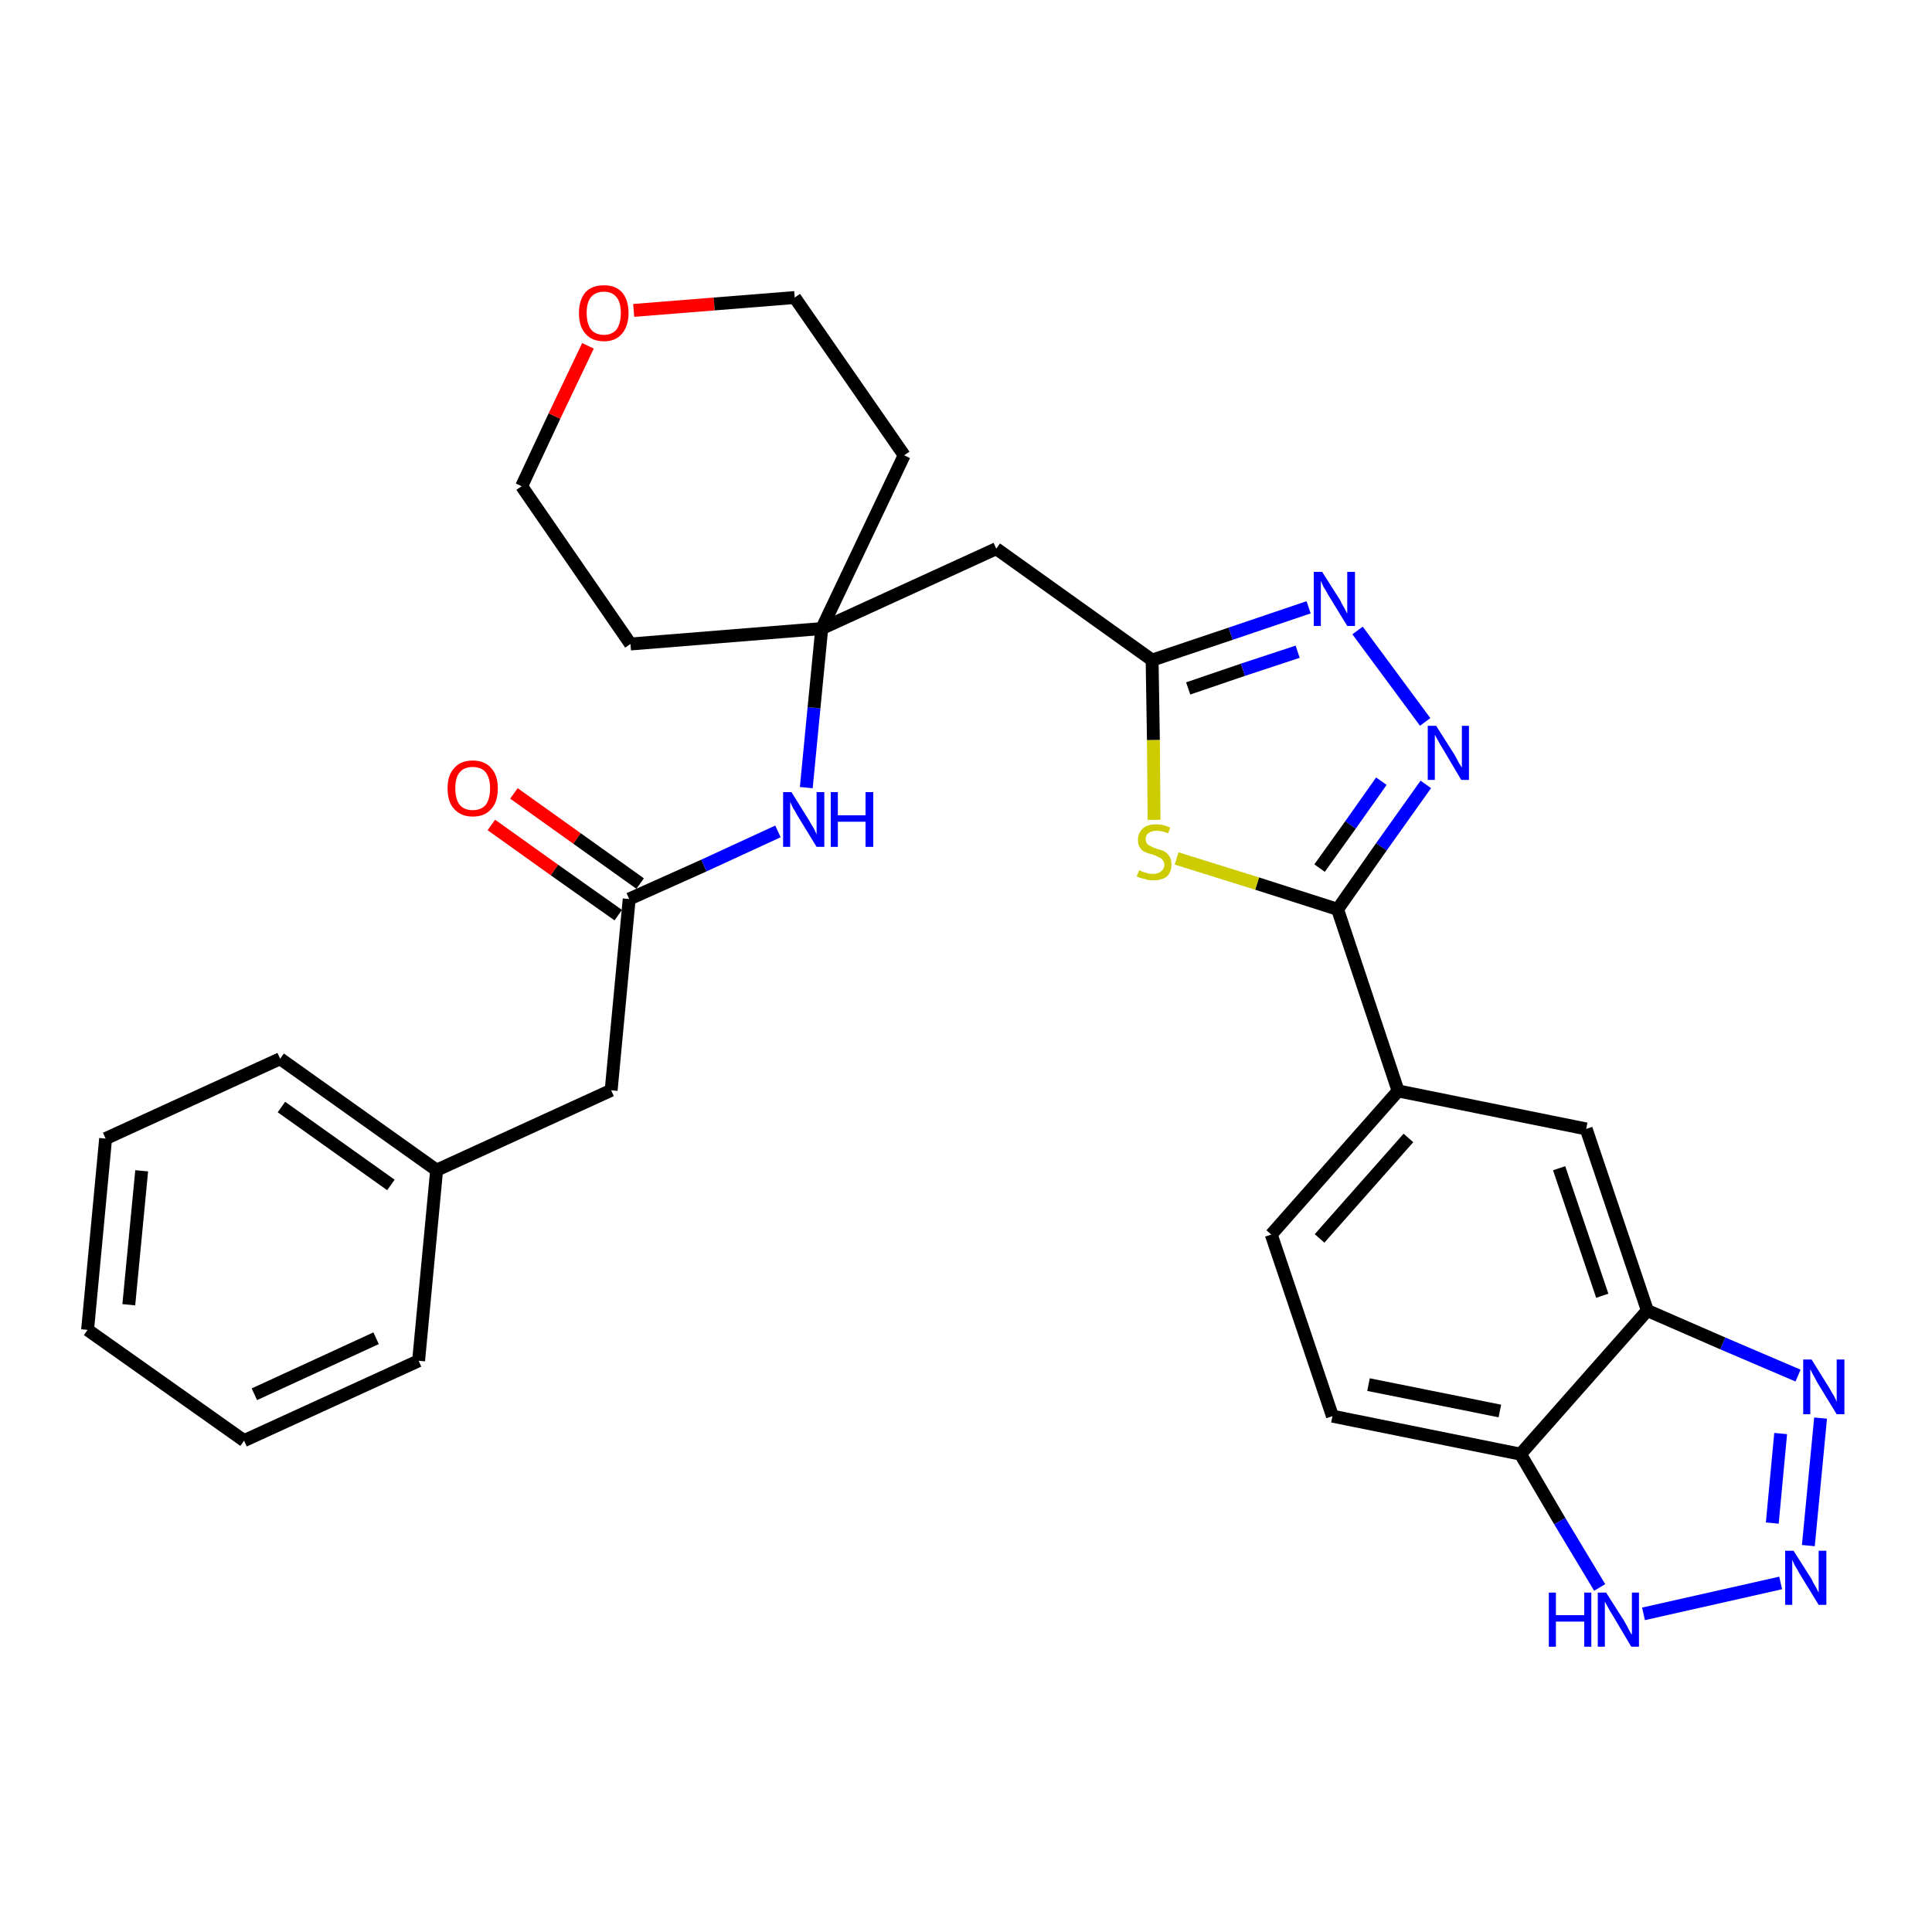 <?xml version='1.0' encoding='iso-8859-1'?>
<svg version='1.1' baseProfile='full'
              xmlns='http://www.w3.org/2000/svg'
                      xmlns:rdkit='http://www.rdkit.org/xml'
                      xmlns:xlink='http://www.w3.org/1999/xlink'
                  xml:space='preserve'
width='300px' height='300px' viewBox='0 0 300 300'>
<!-- END OF HEADER -->
<path class='bond-0 atom-0 atom-1' d='M 76.3,128.1 L 86.1,135.1' style='fill:none;fill-rule:evenodd;stroke:#FF0000;stroke-width:2.0px;stroke-linecap:butt;stroke-linejoin:miter;stroke-opacity:1' />
<path class='bond-0 atom-0 atom-1' d='M 86.1,135.1 L 96.0,142.1' style='fill:none;fill-rule:evenodd;stroke:#000000;stroke-width:2.0px;stroke-linecap:butt;stroke-linejoin:miter;stroke-opacity:1' />
<path class='bond-0 atom-0 atom-1' d='M 79.8,123.2 L 89.6,130.2' style='fill:none;fill-rule:evenodd;stroke:#FF0000;stroke-width:2.0px;stroke-linecap:butt;stroke-linejoin:miter;stroke-opacity:1' />
<path class='bond-0 atom-0 atom-1' d='M 89.6,130.2 L 99.4,137.2' style='fill:none;fill-rule:evenodd;stroke:#000000;stroke-width:2.0px;stroke-linecap:butt;stroke-linejoin:miter;stroke-opacity:1' />
<path class='bond-1 atom-1 atom-2' d='M 97.7,139.6 L 94.9,169.3' style='fill:none;fill-rule:evenodd;stroke:#000000;stroke-width:2.0px;stroke-linecap:butt;stroke-linejoin:miter;stroke-opacity:1' />
<path class='bond-8 atom-1 atom-9' d='M 97.7,139.6 L 109.3,134.4' style='fill:none;fill-rule:evenodd;stroke:#000000;stroke-width:2.0px;stroke-linecap:butt;stroke-linejoin:miter;stroke-opacity:1' />
<path class='bond-8 atom-1 atom-9' d='M 109.3,134.4 L 120.8,129.1' style='fill:none;fill-rule:evenodd;stroke:#0000FF;stroke-width:2.0px;stroke-linecap:butt;stroke-linejoin:miter;stroke-opacity:1' />
<path class='bond-2 atom-2 atom-3' d='M 94.9,169.3 L 67.8,181.7' style='fill:none;fill-rule:evenodd;stroke:#000000;stroke-width:2.0px;stroke-linecap:butt;stroke-linejoin:miter;stroke-opacity:1' />
<path class='bond-3 atom-3 atom-4' d='M 67.8,181.7 L 43.5,164.4' style='fill:none;fill-rule:evenodd;stroke:#000000;stroke-width:2.0px;stroke-linecap:butt;stroke-linejoin:miter;stroke-opacity:1' />
<path class='bond-3 atom-3 atom-4' d='M 60.7,184.0 L 43.7,171.9' style='fill:none;fill-rule:evenodd;stroke:#000000;stroke-width:2.0px;stroke-linecap:butt;stroke-linejoin:miter;stroke-opacity:1' />
<path class='bond-30 atom-8 atom-3' d='M 65.0,211.3 L 67.8,181.7' style='fill:none;fill-rule:evenodd;stroke:#000000;stroke-width:2.0px;stroke-linecap:butt;stroke-linejoin:miter;stroke-opacity:1' />
<path class='bond-4 atom-4 atom-5' d='M 43.5,164.4 L 16.4,176.8' style='fill:none;fill-rule:evenodd;stroke:#000000;stroke-width:2.0px;stroke-linecap:butt;stroke-linejoin:miter;stroke-opacity:1' />
<path class='bond-5 atom-5 atom-6' d='M 16.4,176.8 L 13.6,206.5' style='fill:none;fill-rule:evenodd;stroke:#000000;stroke-width:2.0px;stroke-linecap:butt;stroke-linejoin:miter;stroke-opacity:1' />
<path class='bond-5 atom-5 atom-6' d='M 22.0,181.8 L 20.0,202.6' style='fill:none;fill-rule:evenodd;stroke:#000000;stroke-width:2.0px;stroke-linecap:butt;stroke-linejoin:miter;stroke-opacity:1' />
<path class='bond-6 atom-6 atom-7' d='M 13.6,206.5 L 37.9,223.7' style='fill:none;fill-rule:evenodd;stroke:#000000;stroke-width:2.0px;stroke-linecap:butt;stroke-linejoin:miter;stroke-opacity:1' />
<path class='bond-7 atom-7 atom-8' d='M 37.9,223.7 L 65.0,211.3' style='fill:none;fill-rule:evenodd;stroke:#000000;stroke-width:2.0px;stroke-linecap:butt;stroke-linejoin:miter;stroke-opacity:1' />
<path class='bond-7 atom-7 atom-8' d='M 39.5,216.5 L 58.4,207.8' style='fill:none;fill-rule:evenodd;stroke:#000000;stroke-width:2.0px;stroke-linecap:butt;stroke-linejoin:miter;stroke-opacity:1' />
<path class='bond-9 atom-9 atom-10' d='M 125.2,122.3 L 126.4,109.9' style='fill:none;fill-rule:evenodd;stroke:#0000FF;stroke-width:2.0px;stroke-linecap:butt;stroke-linejoin:miter;stroke-opacity:1' />
<path class='bond-9 atom-9 atom-10' d='M 126.4,109.9 L 127.6,97.6' style='fill:none;fill-rule:evenodd;stroke:#000000;stroke-width:2.0px;stroke-linecap:butt;stroke-linejoin:miter;stroke-opacity:1' />
<path class='bond-10 atom-10 atom-11' d='M 127.6,97.6 L 154.7,85.2' style='fill:none;fill-rule:evenodd;stroke:#000000;stroke-width:2.0px;stroke-linecap:butt;stroke-linejoin:miter;stroke-opacity:1' />
<path class='bond-25 atom-10 atom-26' d='M 127.6,97.6 L 97.9,100.0' style='fill:none;fill-rule:evenodd;stroke:#000000;stroke-width:2.0px;stroke-linecap:butt;stroke-linejoin:miter;stroke-opacity:1' />
<path class='bond-31 atom-30 atom-10' d='M 140.4,70.7 L 127.6,97.6' style='fill:none;fill-rule:evenodd;stroke:#000000;stroke-width:2.0px;stroke-linecap:butt;stroke-linejoin:miter;stroke-opacity:1' />
<path class='bond-11 atom-11 atom-12' d='M 154.7,85.2 L 178.9,102.5' style='fill:none;fill-rule:evenodd;stroke:#000000;stroke-width:2.0px;stroke-linecap:butt;stroke-linejoin:miter;stroke-opacity:1' />
<path class='bond-12 atom-12 atom-13' d='M 178.9,102.5 L 191.1,98.4' style='fill:none;fill-rule:evenodd;stroke:#000000;stroke-width:2.0px;stroke-linecap:butt;stroke-linejoin:miter;stroke-opacity:1' />
<path class='bond-12 atom-12 atom-13' d='M 191.1,98.4 L 203.2,94.3' style='fill:none;fill-rule:evenodd;stroke:#0000FF;stroke-width:2.0px;stroke-linecap:butt;stroke-linejoin:miter;stroke-opacity:1' />
<path class='bond-12 atom-12 atom-13' d='M 184.5,106.9 L 193.0,104.0' style='fill:none;fill-rule:evenodd;stroke:#000000;stroke-width:2.0px;stroke-linecap:butt;stroke-linejoin:miter;stroke-opacity:1' />
<path class='bond-12 atom-12 atom-13' d='M 193.0,104.0 L 201.5,101.2' style='fill:none;fill-rule:evenodd;stroke:#0000FF;stroke-width:2.0px;stroke-linecap:butt;stroke-linejoin:miter;stroke-opacity:1' />
<path class='bond-32 atom-25 atom-12' d='M 179.2,127.3 L 179.1,114.9' style='fill:none;fill-rule:evenodd;stroke:#CCCC00;stroke-width:2.0px;stroke-linecap:butt;stroke-linejoin:miter;stroke-opacity:1' />
<path class='bond-32 atom-25 atom-12' d='M 179.1,114.9 L 178.9,102.5' style='fill:none;fill-rule:evenodd;stroke:#000000;stroke-width:2.0px;stroke-linecap:butt;stroke-linejoin:miter;stroke-opacity:1' />
<path class='bond-13 atom-13 atom-14' d='M 210.8,97.9 L 221.3,112.1' style='fill:none;fill-rule:evenodd;stroke:#0000FF;stroke-width:2.0px;stroke-linecap:butt;stroke-linejoin:miter;stroke-opacity:1' />
<path class='bond-14 atom-14 atom-15' d='M 221.4,121.8 L 214.5,131.5' style='fill:none;fill-rule:evenodd;stroke:#0000FF;stroke-width:2.0px;stroke-linecap:butt;stroke-linejoin:miter;stroke-opacity:1' />
<path class='bond-14 atom-14 atom-15' d='M 214.5,131.5 L 207.7,141.2' style='fill:none;fill-rule:evenodd;stroke:#000000;stroke-width:2.0px;stroke-linecap:butt;stroke-linejoin:miter;stroke-opacity:1' />
<path class='bond-14 atom-14 atom-15' d='M 214.5,121.3 L 209.7,128.1' style='fill:none;fill-rule:evenodd;stroke:#0000FF;stroke-width:2.0px;stroke-linecap:butt;stroke-linejoin:miter;stroke-opacity:1' />
<path class='bond-14 atom-14 atom-15' d='M 209.7,128.1 L 204.9,134.8' style='fill:none;fill-rule:evenodd;stroke:#000000;stroke-width:2.0px;stroke-linecap:butt;stroke-linejoin:miter;stroke-opacity:1' />
<path class='bond-15 atom-15 atom-16' d='M 207.7,141.2 L 217.1,169.4' style='fill:none;fill-rule:evenodd;stroke:#000000;stroke-width:2.0px;stroke-linecap:butt;stroke-linejoin:miter;stroke-opacity:1' />
<path class='bond-24 atom-15 atom-25' d='M 207.7,141.2 L 195.2,137.2' style='fill:none;fill-rule:evenodd;stroke:#000000;stroke-width:2.0px;stroke-linecap:butt;stroke-linejoin:miter;stroke-opacity:1' />
<path class='bond-24 atom-15 atom-25' d='M 195.2,137.2 L 182.7,133.3' style='fill:none;fill-rule:evenodd;stroke:#CCCC00;stroke-width:2.0px;stroke-linecap:butt;stroke-linejoin:miter;stroke-opacity:1' />
<path class='bond-16 atom-16 atom-17' d='M 217.1,169.4 L 197.4,191.7' style='fill:none;fill-rule:evenodd;stroke:#000000;stroke-width:2.0px;stroke-linecap:butt;stroke-linejoin:miter;stroke-opacity:1' />
<path class='bond-16 atom-16 atom-17' d='M 218.7,176.7 L 204.9,192.3' style='fill:none;fill-rule:evenodd;stroke:#000000;stroke-width:2.0px;stroke-linecap:butt;stroke-linejoin:miter;stroke-opacity:1' />
<path class='bond-33 atom-24 atom-16' d='M 246.3,175.3 L 217.1,169.4' style='fill:none;fill-rule:evenodd;stroke:#000000;stroke-width:2.0px;stroke-linecap:butt;stroke-linejoin:miter;stroke-opacity:1' />
<path class='bond-17 atom-17 atom-18' d='M 197.4,191.7 L 206.9,219.9' style='fill:none;fill-rule:evenodd;stroke:#000000;stroke-width:2.0px;stroke-linecap:butt;stroke-linejoin:miter;stroke-opacity:1' />
<path class='bond-18 atom-18 atom-19' d='M 206.9,219.9 L 236.1,225.8' style='fill:none;fill-rule:evenodd;stroke:#000000;stroke-width:2.0px;stroke-linecap:butt;stroke-linejoin:miter;stroke-opacity:1' />
<path class='bond-18 atom-18 atom-19' d='M 212.5,215.0 L 232.9,219.1' style='fill:none;fill-rule:evenodd;stroke:#000000;stroke-width:2.0px;stroke-linecap:butt;stroke-linejoin:miter;stroke-opacity:1' />
<path class='bond-19 atom-19 atom-20' d='M 236.1,225.8 L 242.2,236.2' style='fill:none;fill-rule:evenodd;stroke:#000000;stroke-width:2.0px;stroke-linecap:butt;stroke-linejoin:miter;stroke-opacity:1' />
<path class='bond-19 atom-19 atom-20' d='M 242.2,236.2 L 248.4,246.5' style='fill:none;fill-rule:evenodd;stroke:#0000FF;stroke-width:2.0px;stroke-linecap:butt;stroke-linejoin:miter;stroke-opacity:1' />
<path class='bond-34 atom-23 atom-19' d='M 255.8,203.5 L 236.1,225.8' style='fill:none;fill-rule:evenodd;stroke:#000000;stroke-width:2.0px;stroke-linecap:butt;stroke-linejoin:miter;stroke-opacity:1' />
<path class='bond-20 atom-20 atom-21' d='M 255.2,250.6 L 276.5,245.8' style='fill:none;fill-rule:evenodd;stroke:#0000FF;stroke-width:2.0px;stroke-linecap:butt;stroke-linejoin:miter;stroke-opacity:1' />
<path class='bond-21 atom-21 atom-22' d='M 280.8,240.0 L 282.7,220.2' style='fill:none;fill-rule:evenodd;stroke:#0000FF;stroke-width:2.0px;stroke-linecap:butt;stroke-linejoin:miter;stroke-opacity:1' />
<path class='bond-21 atom-21 atom-22' d='M 275.2,236.5 L 276.5,222.6' style='fill:none;fill-rule:evenodd;stroke:#0000FF;stroke-width:2.0px;stroke-linecap:butt;stroke-linejoin:miter;stroke-opacity:1' />
<path class='bond-22 atom-22 atom-23' d='M 279.2,213.6 L 267.5,208.6' style='fill:none;fill-rule:evenodd;stroke:#0000FF;stroke-width:2.0px;stroke-linecap:butt;stroke-linejoin:miter;stroke-opacity:1' />
<path class='bond-22 atom-22 atom-23' d='M 267.5,208.6 L 255.8,203.5' style='fill:none;fill-rule:evenodd;stroke:#000000;stroke-width:2.0px;stroke-linecap:butt;stroke-linejoin:miter;stroke-opacity:1' />
<path class='bond-23 atom-23 atom-24' d='M 255.8,203.5 L 246.3,175.3' style='fill:none;fill-rule:evenodd;stroke:#000000;stroke-width:2.0px;stroke-linecap:butt;stroke-linejoin:miter;stroke-opacity:1' />
<path class='bond-23 atom-23 atom-24' d='M 248.8,201.2 L 242.1,181.4' style='fill:none;fill-rule:evenodd;stroke:#000000;stroke-width:2.0px;stroke-linecap:butt;stroke-linejoin:miter;stroke-opacity:1' />
<path class='bond-26 atom-26 atom-27' d='M 97.9,100.0 L 81.0,75.5' style='fill:none;fill-rule:evenodd;stroke:#000000;stroke-width:2.0px;stroke-linecap:butt;stroke-linejoin:miter;stroke-opacity:1' />
<path class='bond-27 atom-27 atom-28' d='M 81.0,75.5 L 86.1,64.6' style='fill:none;fill-rule:evenodd;stroke:#000000;stroke-width:2.0px;stroke-linecap:butt;stroke-linejoin:miter;stroke-opacity:1' />
<path class='bond-27 atom-27 atom-28' d='M 86.1,64.6 L 91.3,53.7' style='fill:none;fill-rule:evenodd;stroke:#FF0000;stroke-width:2.0px;stroke-linecap:butt;stroke-linejoin:miter;stroke-opacity:1' />
<path class='bond-28 atom-28 atom-29' d='M 98.4,48.2 L 110.9,47.2' style='fill:none;fill-rule:evenodd;stroke:#FF0000;stroke-width:2.0px;stroke-linecap:butt;stroke-linejoin:miter;stroke-opacity:1' />
<path class='bond-28 atom-28 atom-29' d='M 110.9,47.2 L 123.4,46.2' style='fill:none;fill-rule:evenodd;stroke:#000000;stroke-width:2.0px;stroke-linecap:butt;stroke-linejoin:miter;stroke-opacity:1' />
<path class='bond-29 atom-29 atom-30' d='M 123.4,46.2 L 140.4,70.7' style='fill:none;fill-rule:evenodd;stroke:#000000;stroke-width:2.0px;stroke-linecap:butt;stroke-linejoin:miter;stroke-opacity:1' />
<path  class='atom-0' d='M 69.5 122.4
Q 69.5 120.4, 70.5 119.3
Q 71.5 118.1, 73.4 118.1
Q 75.3 118.1, 76.3 119.3
Q 77.3 120.4, 77.3 122.4
Q 77.3 124.5, 76.3 125.6
Q 75.3 126.8, 73.4 126.8
Q 71.6 126.8, 70.5 125.6
Q 69.5 124.5, 69.5 122.4
M 73.4 125.8
Q 74.7 125.8, 75.4 125.0
Q 76.1 124.1, 76.1 122.4
Q 76.1 120.8, 75.4 119.9
Q 74.7 119.1, 73.4 119.1
Q 72.1 119.1, 71.4 119.9
Q 70.7 120.7, 70.7 122.4
Q 70.7 124.1, 71.4 125.0
Q 72.1 125.8, 73.4 125.8
' fill='#FF0000'/>
<path  class='atom-9' d='M 122.9 123.0
L 125.7 127.5
Q 125.9 127.9, 126.4 128.7
Q 126.8 129.5, 126.8 129.6
L 126.8 123.0
L 128.0 123.0
L 128.0 131.5
L 126.8 131.5
L 123.8 126.6
Q 123.5 126.0, 123.1 125.4
Q 122.8 124.7, 122.7 124.5
L 122.7 131.5
L 121.6 131.5
L 121.6 123.0
L 122.9 123.0
' fill='#0000FF'/>
<path  class='atom-9' d='M 129.0 123.0
L 130.1 123.0
L 130.1 126.6
L 134.4 126.6
L 134.4 123.0
L 135.6 123.0
L 135.6 131.5
L 134.4 131.5
L 134.4 127.6
L 130.1 127.6
L 130.1 131.5
L 129.0 131.5
L 129.0 123.0
' fill='#0000FF'/>
<path  class='atom-13' d='M 205.3 88.8
L 208.1 93.2
Q 208.3 93.7, 208.8 94.5
Q 209.2 95.3, 209.2 95.3
L 209.2 88.8
L 210.4 88.8
L 210.4 97.2
L 209.2 97.2
L 206.2 92.3
Q 205.9 91.7, 205.5 91.1
Q 205.2 90.4, 205.1 90.2
L 205.1 97.2
L 204.0 97.2
L 204.0 88.8
L 205.3 88.8
' fill='#0000FF'/>
<path  class='atom-14' d='M 223.0 112.7
L 225.8 117.1
Q 226.1 117.6, 226.5 118.4
Q 227.0 119.2, 227.0 119.2
L 227.0 112.7
L 228.1 112.7
L 228.1 121.1
L 226.9 121.1
L 224.0 116.2
Q 223.6 115.6, 223.3 115.0
Q 222.9 114.3, 222.8 114.1
L 222.8 121.1
L 221.7 121.1
L 221.7 112.7
L 223.0 112.7
' fill='#0000FF'/>
<path  class='atom-20' d='M 240.5 247.3
L 241.6 247.3
L 241.6 250.8
L 246.0 250.8
L 246.0 247.3
L 247.1 247.3
L 247.1 255.7
L 246.0 255.7
L 246.0 251.8
L 241.6 251.8
L 241.6 255.7
L 240.5 255.7
L 240.5 247.3
' fill='#0000FF'/>
<path  class='atom-20' d='M 249.4 247.3
L 252.2 251.7
Q 252.5 252.2, 252.9 253.0
Q 253.3 253.8, 253.4 253.8
L 253.4 247.3
L 254.5 247.3
L 254.5 255.7
L 253.3 255.7
L 250.4 250.8
Q 250.0 250.2, 249.7 249.6
Q 249.3 248.9, 249.2 248.7
L 249.2 255.7
L 248.1 255.7
L 248.1 247.3
L 249.4 247.3
' fill='#0000FF'/>
<path  class='atom-21' d='M 278.5 240.8
L 281.3 245.2
Q 281.5 245.7, 282.0 246.5
Q 282.4 247.3, 282.4 247.3
L 282.4 240.8
L 283.6 240.8
L 283.6 249.2
L 282.4 249.2
L 279.4 244.3
Q 279.1 243.7, 278.7 243.1
Q 278.4 242.4, 278.3 242.2
L 278.3 249.2
L 277.2 249.2
L 277.2 240.8
L 278.5 240.8
' fill='#0000FF'/>
<path  class='atom-22' d='M 281.3 211.1
L 284.1 215.6
Q 284.3 216.0, 284.8 216.8
Q 285.2 217.6, 285.2 217.7
L 285.2 211.1
L 286.4 211.1
L 286.4 219.6
L 285.2 219.6
L 282.2 214.7
Q 281.9 214.1, 281.5 213.4
Q 281.2 212.8, 281.1 212.6
L 281.1 219.6
L 280.0 219.6
L 280.0 211.1
L 281.3 211.1
' fill='#0000FF'/>
<path  class='atom-25' d='M 176.9 135.1
Q 176.9 135.2, 177.3 135.3
Q 177.7 135.5, 178.2 135.6
Q 178.6 135.7, 179.0 135.7
Q 179.8 135.7, 180.3 135.3
Q 180.8 134.9, 180.8 134.3
Q 180.8 133.8, 180.5 133.5
Q 180.3 133.2, 179.9 133.1
Q 179.6 132.9, 179.0 132.7
Q 178.2 132.5, 177.8 132.3
Q 177.3 132.1, 177.0 131.6
Q 176.7 131.2, 176.7 130.4
Q 176.7 129.4, 177.4 128.7
Q 178.1 128.0, 179.6 128.0
Q 180.6 128.0, 181.7 128.5
L 181.4 129.4
Q 180.4 129.0, 179.6 129.0
Q 178.8 129.0, 178.3 129.4
Q 177.9 129.7, 177.9 130.3
Q 177.9 130.7, 178.1 131.0
Q 178.4 131.3, 178.7 131.4
Q 179.0 131.6, 179.6 131.8
Q 180.4 132.0, 180.8 132.2
Q 181.3 132.5, 181.6 133.0
Q 181.9 133.4, 181.9 134.3
Q 181.9 135.4, 181.2 136.1
Q 180.4 136.7, 179.1 136.7
Q 178.3 136.7, 177.8 136.5
Q 177.2 136.4, 176.5 136.1
L 176.9 135.1
' fill='#CCCC00'/>
<path  class='atom-28' d='M 89.9 48.6
Q 89.9 46.6, 90.9 45.4
Q 91.9 44.3, 93.8 44.3
Q 95.6 44.3, 96.6 45.4
Q 97.6 46.6, 97.6 48.6
Q 97.6 50.6, 96.6 51.8
Q 95.6 53.0, 93.8 53.0
Q 91.9 53.0, 90.9 51.8
Q 89.9 50.7, 89.9 48.6
M 93.8 52.0
Q 95.0 52.0, 95.7 51.2
Q 96.4 50.3, 96.4 48.6
Q 96.4 46.9, 95.7 46.1
Q 95.0 45.3, 93.8 45.3
Q 92.5 45.3, 91.8 46.1
Q 91.1 46.9, 91.1 48.6
Q 91.1 50.3, 91.8 51.2
Q 92.5 52.0, 93.8 52.0
' fill='#FF0000'/>
</svg>
